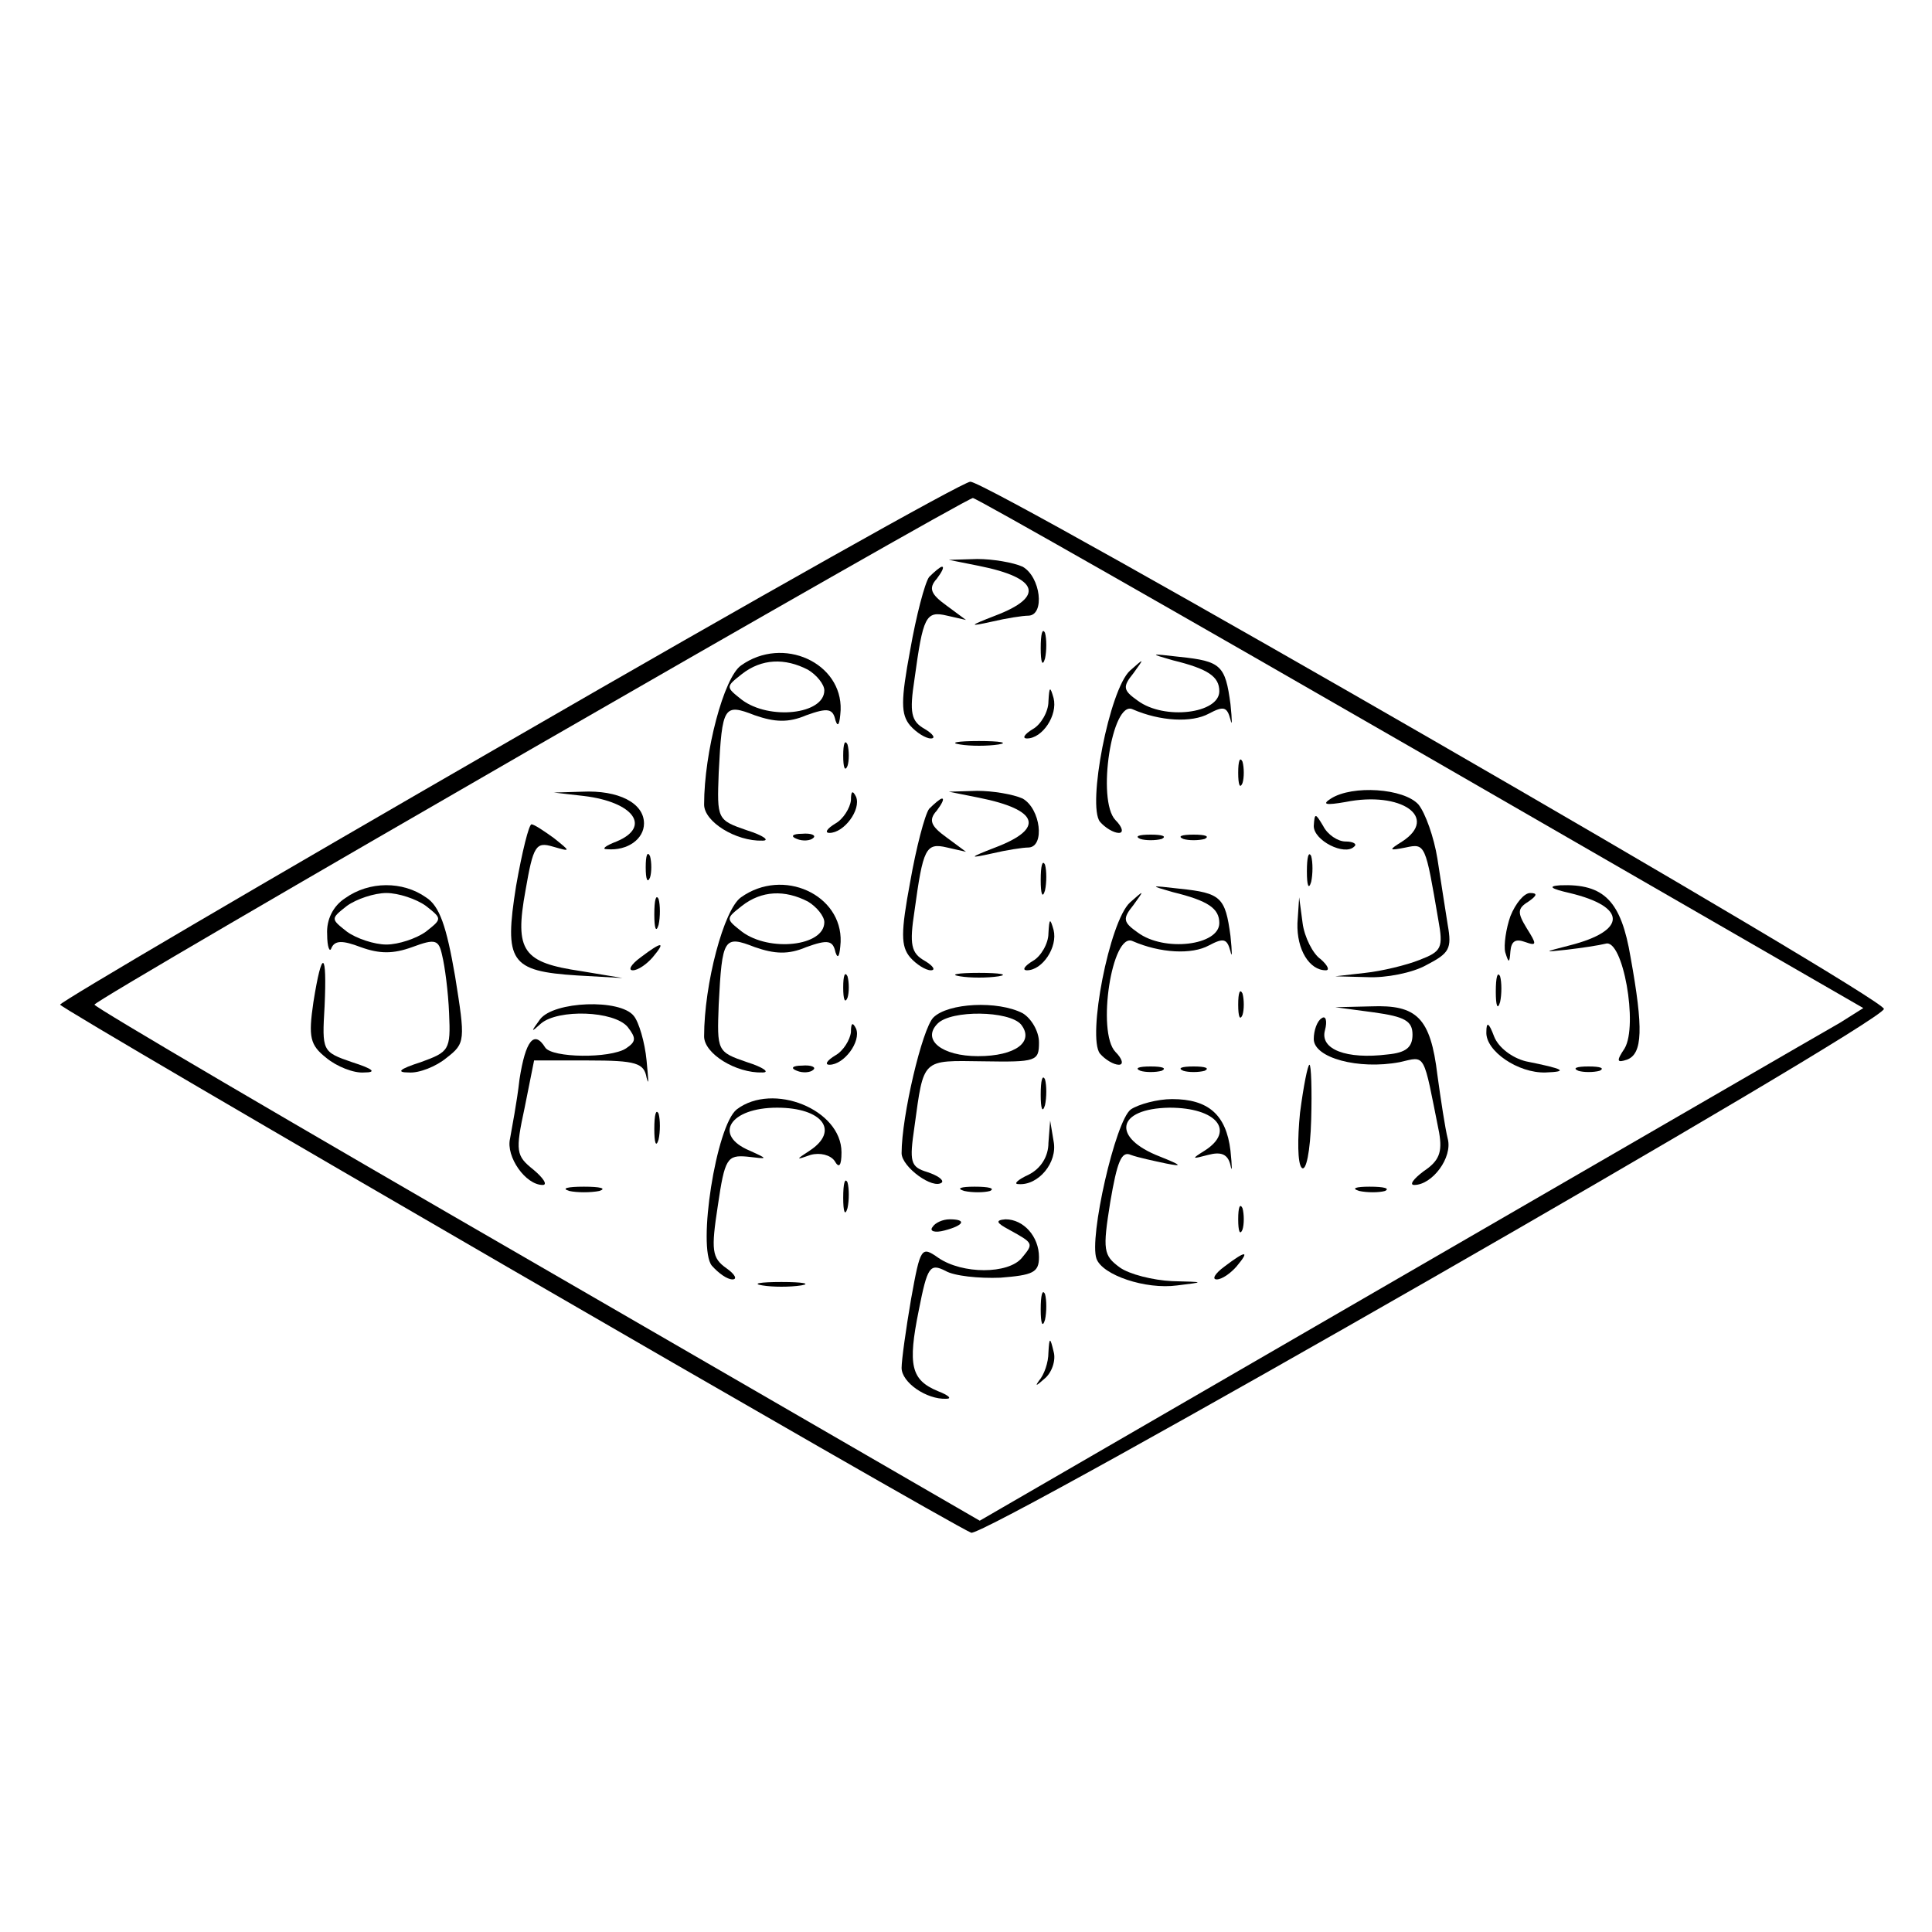 <?xml version="1.0" standalone="no"?>
<!DOCTYPE svg PUBLIC "-//W3C//DTD SVG 20010904//EN"
 "http://www.w3.org/TR/2001/REC-SVG-20010904/DTD/svg10.dtd">
<svg version="1.0" xmlns="http://www.w3.org/2000/svg"
 width="225pt" height="225pt" viewBox="0 0 225 225"
 preserveAspectRatio="xMidYMid meet">

<g transform="translate(0,225) scale(0.1,-0.1)"
fill="#000000" stroke="none">
<path d="M593 1387 c-288 -166 -523 -304 -523 -307 0 -5 1034 -604 1061 -615
16 -6 1061 593 1063 610 1 13 -1043 615 -1064 614 -8 0 -250 -136 -537 -302z
m1062 -14 l515 -297 -27 -17 c-16 -9 -247 -143 -515 -298 l-487 -282 -515 298
c-284 164 -516 300 -516 303 0 6 1012 589 1023 590 4 0 239 -134 522 -297z"/>
<path d="M1140 1591 c70 -14 77 -36 19 -58 -31 -12 -31 -13 -4 -7 17 4 36 7
43 7 19 1 14 45 -7 57 -11 5 -35 9 -53 9 l-33 -1 35 -7z"/>
<path d="M1082 1578 c-5 -7 -15 -45 -22 -85 -11 -59 -11 -75 0 -88 7 -8 18
-15 24 -15 6 0 3 5 -7 11 -16 9 -18 19 -12 58 10 73 13 80 38 74 l22 -5 -23
17 c-18 13 -21 20 -11 31 6 8 9 14 6 14 -2 0 -9 -6 -15 -12z"/>
<path d="M1212 1495 c0 -16 2 -22 5 -12 2 9 2 23 0 30 -3 6 -5 -1 -5 -18z"/>
<path d="M863 1475 c-20 -14 -43 -101 -43 -162 0 -20 37 -43 68 -42 9 0 1 6
-18 12 -35 12 -35 13 -33 67 4 78 6 81 42 67 23 -8 39 -9 60 0 25 9 31 8 34
-6 3 -9 5 -4 6 12 2 55 -67 87 -116 52z m78 -5 c10 -6 19 -17 19 -24 0 -28
-64 -35 -96 -11 -19 15 -19 15 0 30 23 18 50 19 77 5z"/>
<path d="M1366 1481 c41 -10 54 -19 54 -36 0 -26 -64 -34 -95 -11 -17 12 -18
16 -5 32 13 18 13 18 -4 3 -24 -22 -50 -157 -35 -176 6 -7 16 -13 22 -13 6 0
4 7 -4 15 -22 23 -4 140 20 129 32 -14 69 -16 89 -5 17 9 21 8 25 -7 2 -9 2
-1 0 18 -6 45 -11 50 -59 55 -35 4 -36 4 -8 -4z"/>
<path d="M1221 1433 c0 -12 -9 -27 -18 -32 -10 -6 -13 -11 -7 -11 18 0 36 27
31 47 -4 14 -5 14 -6 -4z"/>
<path d="M982 1370 c0 -14 2 -19 5 -12 2 6 2 18 0 25 -3 6 -5 1 -5 -13z"/>
<path d="M1118 1383 c12 -2 32 -2 45 0 12 2 2 4 -23 4 -25 0 -35 -2 -22 -4z"/>
<path d="M1442 1350 c0 -14 2 -19 5 -12 2 6 2 18 0 25 -3 6 -5 1 -5 -13z"/>
<path d="M680 1323 c58 -7 79 -36 38 -53 -13 -5 -18 -9 -11 -9 24 -2 43 12 43
30 0 24 -30 39 -72 37 l-33 -1 35 -4z"/>
<path d="M991 1318 c-1 -9 -9 -22 -18 -27 -10 -6 -13 -11 -7 -11 17 0 37 27
31 42 -4 8 -6 7 -6 -4z"/>
<path d="M1140 1321 c70 -14 77 -36 19 -58 -31 -12 -31 -13 -4 -7 17 4 36 7
43 7 19 1 14 45 -7 57 -11 5 -35 9 -53 9 l-33 -1 35 -7z"/>
<path d="M1550 1320 c-11 -7 -6 -8 17 -4 65 13 109 -18 66 -46 -16 -10 -16
-11 4 -7 23 5 23 4 38 -84 6 -33 4 -37 -22 -47 -15 -6 -44 -13 -63 -15 l-35
-4 38 -1 c21 -1 52 5 68 14 27 14 30 19 25 47 -3 18 -8 52 -12 77 -4 25 -14
53 -22 63 -17 19 -77 23 -102 7z"/>
<path d="M1082 1308 c-5 -7 -15 -45 -22 -85 -11 -59 -11 -75 0 -88 7 -8 18
-15 24 -15 6 0 3 5 -7 11 -16 9 -18 19 -12 58 10 73 13 80 38 74 l22 -5 -23
17 c-18 13 -21 20 -11 31 6 8 9 14 6 14 -2 0 -9 -6 -15 -12z"/>
<path d="M1530 1288 c0 -17 36 -35 47 -24 4 3 -1 6 -10 6 -9 0 -21 8 -26 18
-9 15 -10 16 -11 0z"/>
<path d="M601 1218 c-14 -88 -7 -99 71 -104 l53 -3 -48 8 c-68 10 -78 23 -65
94 9 52 12 57 32 51 21 -6 21 -6 1 10 -11 8 -23 16 -26 16 -3 0 -11 -32 -18
-72z"/>
<path d="M928 1273 c7 -3 16 -2 19 1 4 3 -2 6 -13 5 -11 0 -14 -3 -6 -6z"/>
<path d="M1328 1273 c6 -2 18 -2 25 0 6 3 1 5 -13 5 -14 0 -19 -2 -12 -5z"/>
<path d="M1378 1273 c6 -2 18 -2 25 0 6 3 1 5 -13 5 -14 0 -19 -2 -12 -5z"/>
<path d="M752 1240 c0 -14 2 -19 5 -12 2 6 2 18 0 25 -3 6 -5 1 -5 -13z"/>
<path d="M1522 1235 c0 -16 2 -22 5 -12 2 9 2 23 0 30 -3 6 -5 -1 -5 -18z"/>
<path d="M1212 1225 c0 -16 2 -22 5 -12 2 9 2 23 0 30 -3 6 -5 -1 -5 -18z"/>
<path d="M402 1204 c-14 -9 -22 -25 -21 -42 0 -15 3 -22 5 -16 4 9 13 9 34 1
22 -8 38 -8 60 0 27 10 31 9 35 -10 3 -12 7 -42 8 -67 2 -43 0 -45 -33 -57
-25 -8 -29 -12 -14 -12 12 -1 32 7 44 17 22 17 22 20 10 95 -10 58 -18 82 -34
92 -27 19 -66 19 -94 -1z m94 -9 c19 -15 19 -15 0 -30 -11 -8 -32 -15 -46 -15
-14 0 -35 7 -46 15 -19 15 -19 15 0 30 11 8 32 15 46 15 14 0 35 -7 46 -15z"/>
<path d="M863 1205 c-20 -14 -43 -101 -43 -162 0 -20 37 -43 68 -42 9 0 1 6
-18 12 -35 12 -35 13 -33 67 4 78 6 81 42 67 23 -8 39 -9 60 0 25 9 31 8 34
-6 3 -9 5 -4 6 12 2 55 -67 87 -116 52z m78 -5 c10 -6 19 -17 19 -24 0 -28
-64 -35 -96 -11 -19 15 -19 15 0 30 23 18 50 19 77 5z"/>
<path d="M1366 1211 c41 -10 54 -19 54 -36 0 -26 -64 -34 -95 -11 -17 12 -18
16 -5 32 13 18 13 18 -4 3 -24 -22 -50 -157 -35 -176 6 -7 16 -13 22 -13 6 0
4 7 -4 15 -22 23 -4 140 20 129 32 -14 69 -16 89 -5 17 9 21 8 25 -7 2 -9 2
-1 0 18 -6 45 -11 50 -59 55 -35 4 -36 4 -8 -4z"/>
<path d="M1828 1210 c67 -16 67 -44 0 -61 -31 -8 -31 -8 -3 -5 17 2 37 5 45 7
20 6 38 -95 22 -122 -10 -15 -9 -17 3 -13 18 7 19 36 4 119 -11 66 -31 86 -82
84 -15 -1 -11 -4 11 -9z"/>
<path d="M762 1185 c0 -16 2 -22 5 -12 2 9 2 23 0 30 -3 6 -5 -1 -5 -18z"/>
<path d="M1759 1183 c-5 -14 -8 -34 -6 -42 4 -13 5 -13 6 1 1 12 6 15 17 11
14 -5 14 -3 2 16 -11 18 -11 23 2 31 10 7 11 10 2 10 -7 0 -17 -12 -23 -27z"/>
<path d="M1511 1175 c-1 -31 14 -55 33 -55 5 0 2 6 -6 13 -9 6 -19 26 -21 42
l-4 30 -2 -30z"/>
<path d="M1221 1163 c0 -12 -9 -27 -18 -32 -10 -6 -13 -11 -7 -11 18 0 36 27
31 47 -4 14 -5 14 -6 -4z"/>
<path d="M746 1135 c-11 -8 -15 -15 -9 -15 6 0 16 7 23 15 16 19 11 19 -14 0z"/>
<path d="M365 1083 c-6 -41 -4 -50 15 -65 12 -10 32 -18 44 -17 15 0 11 4 -14
12 -35 12 -35 13 -32 65 3 65 -3 68 -13 5z"/>
<path d="M982 1100 c0 -14 2 -19 5 -12 2 6 2 18 0 25 -3 6 -5 1 -5 -13z"/>
<path d="M1118 1113 c12 -2 32 -2 45 0 12 2 2 4 -23 4 -25 0 -35 -2 -22 -4z"/>
<path d="M1742 1095 c0 -16 2 -22 5 -12 2 9 2 23 0 30 -3 6 -5 -1 -5 -18z"/>
<path d="M1442 1080 c0 -14 2 -19 5 -12 2 6 2 18 0 25 -3 6 -5 1 -5 -13z"/>
<path d="M629 1063 c-11 -15 -11 -16 1 -5 20 17 85 15 101 -4 10 -13 10 -17
-2 -25 -19 -12 -86 -11 -94 1 -13 21 -23 8 -30 -37 -3 -27 -9 -57 -11 -69 -5
-21 18 -54 38 -54 6 0 1 8 -11 18 -20 16 -21 21 -10 72 l11 55 63 0 c56 0 65
-3 68 -20 3 -11 2 -2 0 20 -2 21 -9 45 -15 52 -16 20 -93 17 -109 -4z"/>
<path d="M1087 1065 c-13 -13 -37 -115 -37 -158 0 -16 37 -43 47 -34 2 3 -5 8
-17 12 -20 6 -21 12 -15 53 11 80 8 77 80 76 62 -1 65 0 65 22 0 13 -9 28 -19
34 -29 15 -87 12 -104 -5z m102 -8 c16 -20 -6 -37 -50 -37 -42 0 -66 19 -47
38 16 16 83 15 97 -1z"/>
<path d="M1600 1071 c36 -5 45 -10 45 -26 0 -15 -8 -21 -29 -23 -48 -6 -79 6
-73 28 3 11 1 18 -4 14 -5 -3 -9 -14 -9 -24 0 -22 52 -36 100 -27 31 7 27 13
46 -82 4 -23 0 -33 -18 -45 -12 -9 -17 -16 -11 -16 21 0 45 32 39 54 -3 12 -8
45 -12 74 -8 67 -24 82 -77 80 l-42 -1 45 -6z"/>
<path d="M991 1048 c-1 -9 -9 -22 -18 -27 -10 -6 -13 -11 -7 -11 17 0 37 27
31 42 -4 8 -6 7 -6 -4z"/>
<path d="M1731 1048 c-1 -22 37 -48 69 -47 27 1 22 4 -23 13 -16 4 -32 16 -37
29 -6 16 -9 18 -9 5z"/>
<path d="M928 1003 c7 -3 16 -2 19 1 4 3 -2 6 -13 5 -11 0 -14 -3 -6 -6z"/>
<path d="M1328 1003 c6 -2 18 -2 25 0 6 3 1 5 -13 5 -14 0 -19 -2 -12 -5z"/>
<path d="M1378 1003 c6 -2 18 -2 25 0 6 3 1 5 -13 5 -14 0 -19 -2 -12 -5z"/>
<path d="M1514 954 c-3 -30 -3 -59 2 -64 5 -5 10 19 11 56 1 35 0 64 -2 64 -2
0 -7 -25 -11 -56z"/>
<path d="M1838 1003 c6 -2 18 -2 25 0 6 3 1 5 -13 5 -14 0 -19 -2 -12 -5z"/>
<path d="M1212 975 c0 -16 2 -22 5 -12 2 9 2 23 0 30 -3 6 -5 -1 -5 -18z"/>
<path d="M858 958 c-24 -19 -46 -161 -29 -182 8 -9 18 -16 24 -16 6 0 3 6 -7
13 -17 12 -18 21 -10 73 8 55 11 59 34 57 25 -3 25 -3 3 7 -43 18 -23 50 32
50 53 0 73 -27 38 -50 -17 -11 -16 -11 1 -5 11 3 23 0 28 -7 5 -9 8 -6 8 10 0
50 -80 82 -122 50z"/>
<path d="M1317 958 c-18 -13 -49 -150 -40 -174 7 -19 57 -36 94 -31 33 4 32 4
-6 5 -22 1 -50 8 -61 16 -19 14 -20 20 -11 76 8 47 13 60 24 55 8 -3 27 -7 41
-10 20 -4 18 -2 -7 8 -57 22 -51 56 11 57 55 0 77 -27 41 -50 -16 -10 -15 -10
4 -5 15 4 23 1 26 -12 2 -10 2 -2 0 17 -5 42 -26 60 -68 60 -17 0 -39 -6 -48
-12z"/>
<path d="M762 935 c0 -16 2 -22 5 -12 2 9 2 23 0 30 -3 6 -5 -1 -5 -18z"/>
<path d="M1221 919 c0 -16 -9 -30 -23 -37 -13 -6 -18 -11 -12 -11 23 -2 46 25
41 50 l-4 24 -2 -26z"/>
<path d="M982 855 c0 -16 2 -22 5 -12 2 9 2 23 0 30 -3 6 -5 -1 -5 -18z"/>
<path d="M663 863 c9 -2 25 -2 35 0 9 3 1 5 -18 5 -19 0 -27 -2 -17 -5z"/>
<path d="M1123 863 c9 -2 23 -2 30 0 6 3 -1 5 -18 5 -16 0 -22 -2 -12 -5z"/>
<path d="M1583 863 c9 -2 23 -2 30 0 6 3 -1 5 -18 5 -16 0 -22 -2 -12 -5z"/>
<path d="M1442 830 c0 -14 2 -19 5 -12 2 6 2 18 0 25 -3 6 -5 1 -5 -13z"/>
<path d="M1086 821 c-4 -5 3 -7 14 -4 23 6 26 13 6 13 -8 0 -17 -4 -20 -9z"/>
<path d="M1175 818 c29 -16 29 -16 15 -33 -16 -19 -69 -19 -97 0 -20 14 -21
13 -32 -48 -6 -35 -11 -71 -11 -80 0 -17 29 -37 52 -36 7 0 3 4 -10 9 -31 13
-35 30 -22 94 10 51 13 55 31 46 10 -6 39 -9 64 -8 38 3 45 6 45 24 0 24 -18
44 -39 44 -12 -1 -11 -4 4 -12z"/>
<path d="M1426 775 c-11 -8 -15 -15 -9 -15 6 0 16 7 23 15 16 19 11 19 -14 0z"/>
<path d="M888 753 c12 -2 32 -2 45 0 12 2 2 4 -23 4 -25 0 -35 -2 -22 -4z"/>
<path d="M1212 725 c0 -16 2 -22 5 -12 2 9 2 23 0 30 -3 6 -5 -1 -5 -18z"/>
<path d="M1221 675 c0 -12 -5 -26 -11 -33 -5 -7 -3 -6 6 2 9 7 14 22 11 32 -4
17 -5 17 -6 -1z"/>
</g>
</svg>
